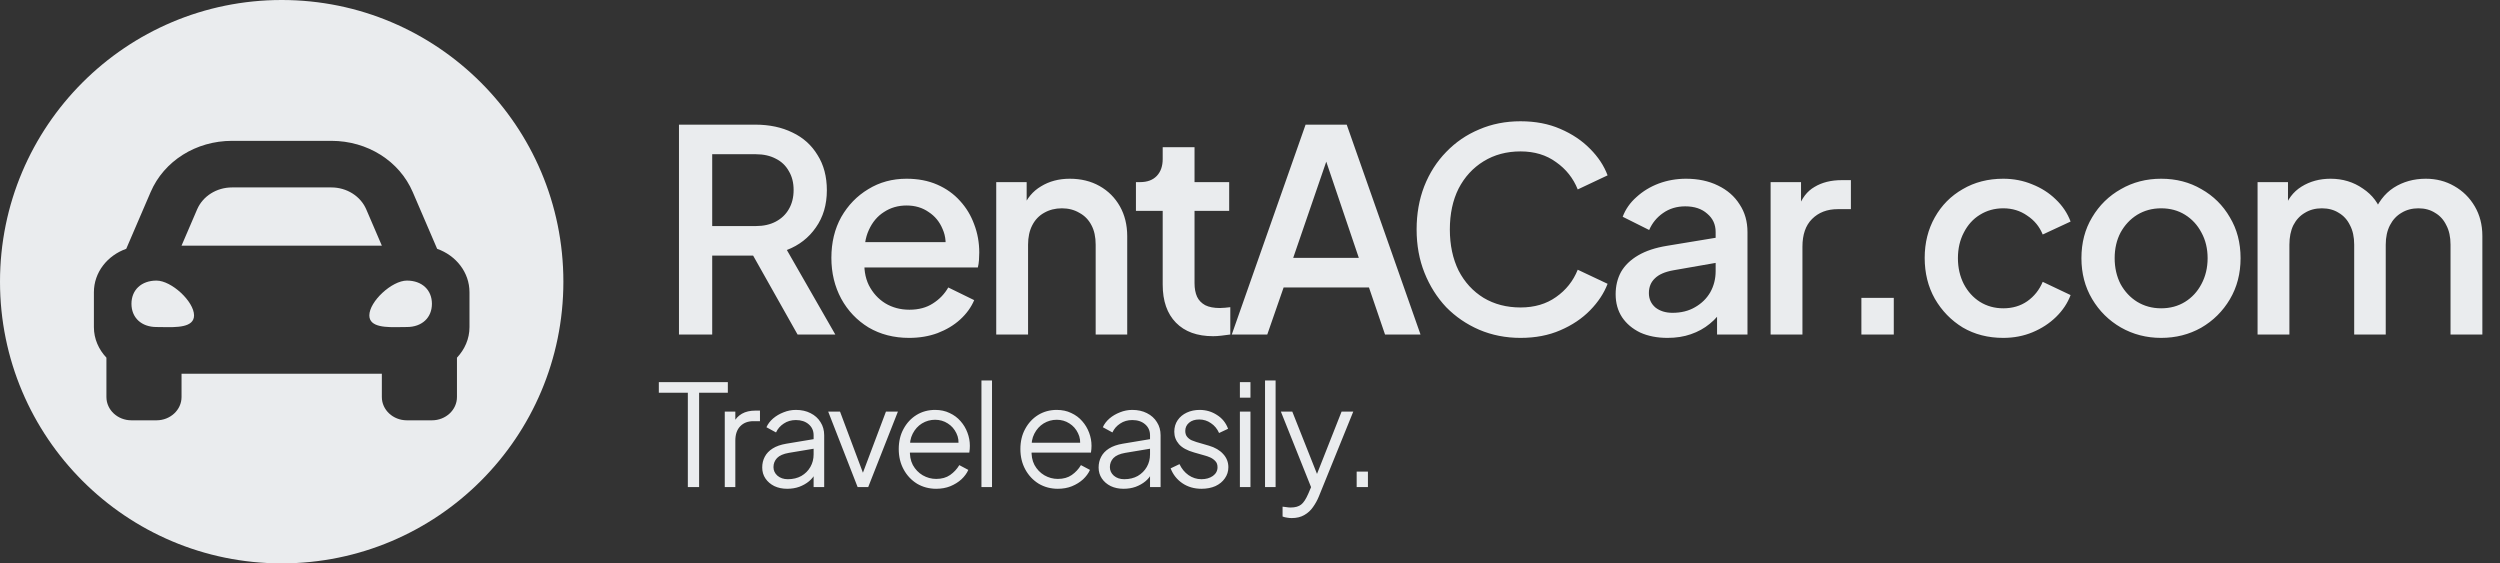 <svg width="213" height="48" viewBox="0 0 213 48" fill="none" xmlns="http://www.w3.org/2000/svg">
<rect x="0" y="0" width="213" height="48" fill="#333333" stroke="none"/>
<g clip-path="url(#clip0_9_371)">
<path fill-rule="evenodd" clip-rule="evenodd" d="M24 48C37.255 48 48 37.255 48 24C48 10.745 37.255 0 24 0C10.745 0 0 10.745 0 24C0 37.255 10.745 48 24 48ZM36.495 19.455L37.244 21.198C38.852 21.766 40 23.203 40 24.898V27.874C40 28.875 39.589 29.777 38.933 30.474V33.827C38.933 34.923 37.978 35.811 36.8 35.811H34.667C33.489 35.811 32.533 34.923 32.533 33.827V31.843H15.467V33.827C15.467 34.923 14.511 35.811 13.333 35.811H11.2C10.022 35.811 9.067 34.923 9.067 33.827V30.474C8.411 29.776 8 28.874 8 27.874V24.898C8 23.203 9.148 21.766 10.756 21.198L11.505 19.455L12.834 16.365C13.975 13.713 16.696 12 19.767 12H28.233C31.305 12 34.025 13.713 35.166 16.365L36.495 19.455ZM19.767 15.969C18.458 15.969 17.281 16.71 16.795 17.839L15.467 20.929H32.533L31.205 17.839C30.719 16.71 29.542 15.969 28.233 15.969H19.767ZM11.2 25.884C11.2 27.071 12.053 27.862 13.333 27.862C13.489 27.862 13.653 27.865 13.823 27.868C15.051 27.89 16.533 27.916 16.533 26.873C16.533 25.686 14.613 23.906 13.333 23.906C12.053 23.906 11.2 24.697 11.2 25.884ZM34.177 27.868C34.347 27.865 34.511 27.862 34.667 27.862C35.947 27.862 36.8 27.071 36.8 25.884C36.8 24.697 35.947 23.906 34.667 23.906C33.387 23.906 31.467 25.686 31.467 26.873C31.467 27.916 32.949 27.89 34.177 27.868Z" fill="#EAECEE"/>
</g>
<path d="M57.848 28.5V10.62H64.352C65.552 10.62 66.608 10.844 67.52 11.292C68.432 11.724 69.144 12.364 69.656 13.212C70.184 14.044 70.448 15.044 70.448 16.212C70.448 17.444 70.136 18.5 69.512 19.38C68.904 20.26 68.08 20.9 67.04 21.3L71.168 28.5H67.952L63.56 20.7L65.408 21.78H60.68V28.5H57.848ZM60.68 19.26H64.4C65.056 19.26 65.624 19.132 66.104 18.876C66.584 18.62 66.952 18.268 67.208 17.82C67.48 17.356 67.616 16.812 67.616 16.188C67.616 15.564 67.48 15.028 67.208 14.58C66.952 14.116 66.584 13.764 66.104 13.524C65.624 13.268 65.056 13.14 64.4 13.14H60.68V19.26ZM77.457 28.788C76.161 28.788 75.009 28.492 74.001 27.9C73.009 27.292 72.233 26.476 71.673 25.452C71.113 24.412 70.833 23.252 70.833 21.972C70.833 20.66 71.113 19.5 71.673 18.492C72.249 17.484 73.017 16.692 73.977 16.116C74.937 15.524 76.025 15.228 77.241 15.228C78.217 15.228 79.089 15.396 79.857 15.732C80.625 16.068 81.273 16.532 81.801 17.124C82.329 17.7 82.729 18.364 83.001 19.116C83.289 19.868 83.433 20.668 83.433 21.516C83.433 21.724 83.425 21.94 83.409 22.164C83.393 22.388 83.361 22.596 83.313 22.788H72.969V20.628H81.777L80.481 21.612C80.641 20.828 80.585 20.132 80.313 19.524C80.057 18.9 79.657 18.412 79.113 18.06C78.585 17.692 77.961 17.508 77.241 17.508C76.521 17.508 75.881 17.692 75.321 18.06C74.761 18.412 74.329 18.924 74.025 19.596C73.721 20.252 73.601 21.052 73.665 21.996C73.585 22.876 73.705 23.644 74.025 24.3C74.361 24.956 74.825 25.468 75.417 25.836C76.025 26.204 76.713 26.388 77.481 26.388C78.265 26.388 78.929 26.212 79.473 25.86C80.033 25.508 80.473 25.052 80.793 24.492L83.001 25.572C82.745 26.18 82.345 26.732 81.801 27.228C81.273 27.708 80.633 28.092 79.881 28.38C79.145 28.652 78.337 28.788 77.457 28.788ZM84.879 28.5V15.516H87.471V18.06L87.159 17.724C87.479 16.908 87.991 16.292 88.695 15.876C89.399 15.444 90.215 15.228 91.143 15.228C92.103 15.228 92.951 15.436 93.687 15.852C94.423 16.268 94.999 16.844 95.415 17.58C95.831 18.316 96.039 19.164 96.039 20.124V28.5H93.351V20.844C93.351 20.188 93.231 19.636 92.991 19.188C92.751 18.724 92.407 18.372 91.959 18.132C91.527 17.876 91.031 17.748 90.471 17.748C89.911 17.748 89.407 17.876 88.959 18.132C88.527 18.372 88.191 18.724 87.951 19.188C87.711 19.652 87.591 20.204 87.591 20.844V28.5H84.879ZM103.358 28.644C101.998 28.644 100.942 28.26 100.19 27.492C99.438 26.724 99.062 25.644 99.062 24.252V17.964H96.782V15.516H97.142C97.75 15.516 98.222 15.34 98.558 14.988C98.894 14.636 99.062 14.156 99.062 13.548V12.54H101.774V15.516H104.726V17.964H101.774V24.132C101.774 24.58 101.846 24.964 101.99 25.284C102.134 25.588 102.366 25.828 102.686 26.004C103.006 26.164 103.422 26.244 103.934 26.244C104.062 26.244 104.206 26.236 104.366 26.22C104.526 26.204 104.678 26.188 104.822 26.172V28.5C104.598 28.532 104.35 28.564 104.078 28.596C103.806 28.628 103.566 28.644 103.358 28.644ZM104.948 28.5L111.236 10.62H114.74L121.028 28.5H118.004L116.636 24.492H109.364L107.972 28.5H104.948ZM110.18 21.972H115.772L112.604 12.612H113.396L110.18 21.972ZM129.551 28.788C128.287 28.788 127.111 28.556 126.023 28.092C124.951 27.628 124.015 26.988 123.215 26.172C122.431 25.34 121.815 24.364 121.367 23.244C120.919 22.124 120.695 20.892 120.695 19.548C120.695 18.22 120.911 16.996 121.343 15.876C121.791 14.74 122.415 13.764 123.215 12.948C124.015 12.116 124.951 11.476 126.023 11.028C127.095 10.564 128.271 10.332 129.551 10.332C130.815 10.332 131.943 10.548 132.935 10.98C133.943 11.412 134.791 11.98 135.479 12.684C136.167 13.372 136.663 14.124 136.967 14.94L134.423 16.14C134.039 15.18 133.423 14.404 132.575 13.812C131.743 13.204 130.735 12.9 129.551 12.9C128.367 12.9 127.319 13.18 126.407 13.74C125.495 14.3 124.783 15.076 124.271 16.068C123.775 17.06 123.527 18.22 123.527 19.548C123.527 20.876 123.775 22.044 124.271 23.052C124.783 24.044 125.495 24.82 126.407 25.38C127.319 25.924 128.367 26.196 129.551 26.196C130.735 26.196 131.743 25.9 132.575 25.308C133.423 24.716 134.039 23.94 134.423 22.98L136.967 24.18C136.663 24.98 136.167 25.732 135.479 26.436C134.791 27.14 133.943 27.708 132.935 28.14C131.943 28.572 130.815 28.788 129.551 28.788ZM142.069 28.788C141.189 28.788 140.413 28.636 139.741 28.332C139.085 28.012 138.573 27.58 138.205 27.036C137.837 26.476 137.653 25.82 137.653 25.068C137.653 24.364 137.805 23.732 138.109 23.172C138.429 22.612 138.917 22.14 139.573 21.756C140.229 21.372 141.053 21.1 142.045 20.94L146.557 20.196V22.332L142.573 23.028C141.853 23.156 141.325 23.388 140.989 23.724C140.653 24.044 140.485 24.46 140.485 24.972C140.485 25.468 140.669 25.876 141.037 26.196C141.421 26.5 141.909 26.652 142.501 26.652C143.237 26.652 143.877 26.492 144.421 26.172C144.981 25.852 145.413 25.428 145.717 24.9C146.021 24.356 146.173 23.756 146.173 23.1V19.764C146.173 19.124 145.933 18.604 145.453 18.204C144.989 17.788 144.365 17.58 143.581 17.58C142.861 17.58 142.229 17.772 141.685 18.156C141.157 18.524 140.765 19.004 140.509 19.596L138.253 18.468C138.493 17.828 138.885 17.268 139.429 16.788C139.973 16.292 140.605 15.908 141.325 15.636C142.061 15.364 142.837 15.228 143.653 15.228C144.677 15.228 145.581 15.42 146.365 15.804C147.165 16.188 147.781 16.724 148.213 17.412C148.661 18.084 148.885 18.868 148.885 19.764V28.5H146.293V26.148L146.845 26.22C146.541 26.748 146.149 27.204 145.669 27.588C145.205 27.972 144.669 28.268 144.061 28.476C143.469 28.684 142.805 28.788 142.069 28.788ZM150.856 28.5V15.516H153.448V18.132L153.208 17.748C153.496 16.9 153.96 16.292 154.6 15.924C155.24 15.54 156.008 15.348 156.904 15.348H157.696V17.82H156.568C155.672 17.82 154.944 18.1 154.384 18.66C153.84 19.204 153.568 19.988 153.568 21.012V28.5H150.856ZM158.59 28.5V25.38H161.35V28.5H158.59ZM170.679 28.788C169.383 28.788 168.231 28.492 167.223 27.9C166.231 27.292 165.439 26.476 164.847 25.452C164.271 24.428 163.983 23.268 163.983 21.972C163.983 20.692 164.271 19.54 164.847 18.516C165.423 17.492 166.215 16.692 167.223 16.116C168.231 15.524 169.383 15.228 170.679 15.228C171.559 15.228 172.383 15.388 173.151 15.708C173.919 16.012 174.583 16.436 175.143 16.98C175.719 17.524 176.143 18.156 176.415 18.876L174.039 19.98C173.767 19.308 173.327 18.772 172.719 18.372C172.127 17.956 171.447 17.748 170.679 17.748C169.943 17.748 169.279 17.932 168.687 18.3C168.111 18.652 167.655 19.156 167.319 19.812C166.983 20.452 166.815 21.18 166.815 21.996C166.815 22.812 166.983 23.548 167.319 24.204C167.655 24.844 168.111 25.348 168.687 25.716C169.279 26.084 169.943 26.268 170.679 26.268C171.463 26.268 172.143 26.068 172.719 25.668C173.311 25.252 173.751 24.7 174.039 24.012L176.415 25.14C176.159 25.828 175.743 26.452 175.167 27.012C174.607 27.556 173.943 27.988 173.175 28.308C172.407 28.628 171.575 28.788 170.679 28.788ZM184.129 28.788C182.881 28.788 181.737 28.492 180.697 27.9C179.673 27.308 178.857 26.5 178.249 25.476C177.641 24.452 177.337 23.292 177.337 21.996C177.337 20.684 177.641 19.524 178.249 18.516C178.857 17.492 179.673 16.692 180.697 16.116C181.721 15.524 182.865 15.228 184.129 15.228C185.409 15.228 186.553 15.524 187.561 16.116C188.585 16.692 189.393 17.492 189.985 18.516C190.593 19.524 190.897 20.684 190.897 21.996C190.897 23.308 190.593 24.476 189.985 25.5C189.377 26.524 188.561 27.332 187.537 27.924C186.513 28.5 185.377 28.788 184.129 28.788ZM184.129 26.268C184.897 26.268 185.577 26.084 186.169 25.716C186.761 25.348 187.225 24.844 187.561 24.204C187.913 23.548 188.089 22.812 188.089 21.996C188.089 21.18 187.913 20.452 187.561 19.812C187.225 19.172 186.761 18.668 186.169 18.3C185.577 17.932 184.897 17.748 184.129 17.748C183.377 17.748 182.697 17.932 182.089 18.3C181.497 18.668 181.025 19.172 180.673 19.812C180.337 20.452 180.169 21.18 180.169 21.996C180.169 22.812 180.337 23.548 180.673 24.204C181.025 24.844 181.497 25.348 182.089 25.716C182.697 26.084 183.377 26.268 184.129 26.268ZM192.345 28.5V15.516H194.937V18.324L194.601 17.892C194.873 17.012 195.369 16.348 196.089 15.9C196.809 15.452 197.633 15.228 198.561 15.228C199.601 15.228 200.521 15.508 201.321 16.068C202.137 16.612 202.681 17.34 202.953 18.252L202.185 18.324C202.569 17.284 203.153 16.508 203.937 15.996C204.737 15.484 205.649 15.228 206.673 15.228C207.569 15.228 208.377 15.436 209.097 15.852C209.833 16.268 210.417 16.844 210.849 17.58C211.281 18.316 211.497 19.156 211.497 20.1V28.5H208.785V20.844C208.785 20.188 208.665 19.636 208.425 19.188C208.201 18.724 207.881 18.372 207.465 18.132C207.065 17.876 206.593 17.748 206.049 17.748C205.505 17.748 205.025 17.876 204.609 18.132C204.193 18.372 203.865 18.724 203.625 19.188C203.385 19.652 203.265 20.204 203.265 20.844V28.5H200.577V20.844C200.577 20.188 200.457 19.636 200.217 19.188C199.993 18.724 199.673 18.372 199.257 18.132C198.857 17.876 198.377 17.748 197.817 17.748C197.273 17.748 196.793 17.876 196.377 18.132C195.961 18.372 195.633 18.724 195.393 19.188C195.169 19.652 195.057 20.204 195.057 20.844V28.5H192.345Z" fill="#EAECEE"/>
<path d="M58.604 41.5V33.46H56.132V32.56H62.012V33.46H59.564V41.5H58.604ZM61.75 41.5V35.068H62.65V36.124L62.53 35.968C62.682 35.664 62.91 35.424 63.214 35.248C63.526 35.072 63.902 34.984 64.342 34.984H64.75V35.884H64.186C63.722 35.884 63.35 36.028 63.07 36.316C62.79 36.604 62.65 37.012 62.65 37.54V41.5H61.75ZM67.064 41.644C66.656 41.644 66.293 41.568 65.972 41.416C65.653 41.256 65.4 41.04 65.216 40.768C65.032 40.496 64.941 40.184 64.941 39.832C64.941 39.496 65.013 39.192 65.156 38.92C65.3 38.64 65.525 38.404 65.829 38.212C66.132 38.02 66.52 37.884 66.993 37.804L69.513 37.384V38.2L67.209 38.584C66.745 38.664 66.409 38.812 66.201 39.028C66.001 39.244 65.9 39.5 65.9 39.796C65.9 40.084 66.013 40.328 66.237 40.528C66.469 40.728 66.764 40.828 67.124 40.828C67.564 40.828 67.948 40.736 68.276 40.552C68.605 40.36 68.861 40.104 69.044 39.784C69.228 39.464 69.32 39.108 69.32 38.716V37.084C69.32 36.7 69.18 36.388 68.9 36.148C68.621 35.908 68.257 35.788 67.808 35.788C67.416 35.788 67.073 35.888 66.776 36.088C66.481 36.28 66.26 36.532 66.117 36.844L65.3 36.4C65.421 36.128 65.609 35.88 65.865 35.656C66.129 35.432 66.428 35.256 66.764 35.128C67.1 34.992 67.448 34.924 67.808 34.924C68.281 34.924 68.697 35.016 69.056 35.2C69.424 35.384 69.709 35.64 69.909 35.968C70.117 36.288 70.221 36.66 70.221 37.084V41.5H69.32V40.216L69.453 40.348C69.341 40.588 69.165 40.808 68.924 41.008C68.692 41.2 68.416 41.356 68.097 41.476C67.784 41.588 67.441 41.644 67.064 41.644ZM73.07 41.5L70.562 35.068H71.57L73.683 40.708H73.359L75.483 35.068H76.502L73.971 41.5H73.07ZM79.764 41.644C79.165 41.644 78.621 41.5 78.132 41.212C77.653 40.916 77.272 40.512 76.993 40C76.713 39.488 76.573 38.908 76.573 38.26C76.573 37.612 76.709 37.04 76.981 36.544C77.252 36.04 77.621 35.644 78.085 35.356C78.556 35.068 79.085 34.924 79.668 34.924C80.132 34.924 80.544 35.012 80.904 35.188C81.272 35.356 81.585 35.588 81.841 35.884C82.097 36.172 82.293 36.5 82.428 36.868C82.564 37.228 82.632 37.6 82.632 37.984C82.632 38.064 82.629 38.156 82.621 38.26C82.612 38.356 82.6 38.456 82.585 38.56H77.148V37.72H82.069L81.636 38.08C81.709 37.64 81.656 37.248 81.481 36.904C81.312 36.552 81.069 36.276 80.749 36.076C80.428 35.868 80.069 35.764 79.668 35.764C79.269 35.764 78.897 35.868 78.552 36.076C78.216 36.284 77.953 36.576 77.76 36.952C77.569 37.32 77.493 37.76 77.532 38.272C77.493 38.784 77.573 39.232 77.772 39.616C77.981 39.992 78.26 40.284 78.612 40.492C78.972 40.7 79.356 40.804 79.764 40.804C80.237 40.804 80.632 40.692 80.953 40.468C81.272 40.244 81.532 39.964 81.733 39.628L82.501 40.036C82.373 40.324 82.177 40.592 81.912 40.84C81.648 41.08 81.332 41.276 80.965 41.428C80.605 41.572 80.204 41.644 79.764 41.644ZM83.619 41.5V32.416H84.519V41.5H83.619ZM90.129 41.644C89.529 41.644 88.985 41.5 88.497 41.212C88.017 40.916 87.637 40.512 87.357 40C87.077 39.488 86.937 38.908 86.937 38.26C86.937 37.612 87.073 37.04 87.345 36.544C87.617 36.04 87.985 35.644 88.449 35.356C88.921 35.068 89.449 34.924 90.033 34.924C90.497 34.924 90.909 35.012 91.269 35.188C91.637 35.356 91.949 35.588 92.205 35.884C92.461 36.172 92.657 36.5 92.793 36.868C92.929 37.228 92.997 37.6 92.997 37.984C92.997 38.064 92.993 38.156 92.985 38.26C92.977 38.356 92.965 38.456 92.949 38.56H87.513V37.72H92.433L92.001 38.08C92.073 37.64 92.021 37.248 91.845 36.904C91.677 36.552 91.433 36.276 91.113 36.076C90.793 35.868 90.433 35.764 90.033 35.764C89.633 35.764 89.261 35.868 88.917 36.076C88.581 36.284 88.317 36.576 88.125 36.952C87.933 37.32 87.857 37.76 87.897 38.272C87.857 38.784 87.937 39.232 88.137 39.616C88.345 39.992 88.625 40.284 88.977 40.492C89.337 40.7 89.721 40.804 90.129 40.804C90.601 40.804 90.997 40.692 91.317 40.468C91.637 40.244 91.897 39.964 92.097 39.628L92.865 40.036C92.737 40.324 92.541 40.592 92.277 40.84C92.013 41.08 91.697 41.276 91.329 41.428C90.969 41.572 90.569 41.644 90.129 41.644ZM95.726 41.644C95.318 41.644 94.954 41.568 94.634 41.416C94.314 41.256 94.062 41.04 93.878 40.768C93.694 40.496 93.602 40.184 93.602 39.832C93.602 39.496 93.674 39.192 93.818 38.92C93.962 38.64 94.186 38.404 94.49 38.212C94.794 38.02 95.182 37.884 95.654 37.804L98.174 37.384V38.2L95.87 38.584C95.406 38.664 95.07 38.812 94.862 39.028C94.662 39.244 94.562 39.5 94.562 39.796C94.562 40.084 94.674 40.328 94.898 40.528C95.13 40.728 95.426 40.828 95.786 40.828C96.226 40.828 96.61 40.736 96.938 40.552C97.266 40.36 97.522 40.104 97.706 39.784C97.89 39.464 97.982 39.108 97.982 38.716V37.084C97.982 36.7 97.842 36.388 97.562 36.148C97.282 35.908 96.918 35.788 96.47 35.788C96.078 35.788 95.734 35.888 95.438 36.088C95.142 36.28 94.922 36.532 94.778 36.844L93.962 36.4C94.082 36.128 94.27 35.88 94.526 35.656C94.79 35.432 95.09 35.256 95.426 35.128C95.762 34.992 96.11 34.924 96.47 34.924C96.942 34.924 97.358 35.016 97.718 35.2C98.086 35.384 98.37 35.64 98.57 35.968C98.778 36.288 98.882 36.66 98.882 37.084V41.5H97.982V40.216L98.114 40.348C98.002 40.588 97.826 40.808 97.586 41.008C97.354 41.2 97.078 41.356 96.758 41.476C96.446 41.588 96.102 41.644 95.726 41.644ZM102.365 41.644C101.749 41.644 101.209 41.488 100.745 41.176C100.281 40.864 99.945 40.44 99.737 39.904L100.493 39.544C100.677 39.936 100.933 40.248 101.261 40.48C101.597 40.712 101.965 40.828 102.365 40.828C102.749 40.828 103.073 40.736 103.337 40.552C103.601 40.36 103.733 40.112 103.733 39.808C103.733 39.584 103.669 39.408 103.541 39.28C103.413 39.144 103.265 39.04 103.097 38.968C102.929 38.896 102.781 38.844 102.653 38.812L101.729 38.548C101.137 38.38 100.709 38.144 100.445 37.84C100.181 37.536 100.049 37.184 100.049 36.784C100.049 36.408 100.145 36.08 100.337 35.8C100.529 35.52 100.789 35.304 101.117 35.152C101.445 35 101.809 34.924 102.209 34.924C102.753 34.924 103.245 35.068 103.685 35.356C104.133 35.636 104.449 36.028 104.633 36.532L103.865 36.892C103.705 36.532 103.473 36.252 103.169 36.052C102.873 35.844 102.541 35.74 102.173 35.74C101.813 35.74 101.525 35.832 101.309 36.016C101.093 36.2 100.985 36.432 100.985 36.712C100.985 36.928 101.041 37.1 101.153 37.228C101.265 37.356 101.393 37.452 101.537 37.516C101.689 37.58 101.821 37.628 101.933 37.66L103.001 37.972C103.521 38.124 103.925 38.36 104.213 38.68C104.509 39 104.657 39.376 104.657 39.808C104.657 40.16 104.557 40.476 104.357 40.756C104.165 41.036 103.897 41.256 103.553 41.416C103.209 41.568 102.813 41.644 102.365 41.644ZM105.639 41.5V35.068H106.539V41.5H105.639ZM105.639 33.88V32.56H106.539V33.88H105.639ZM107.781 41.5V32.416H108.681V41.5H107.781ZM110.055 44.14C109.927 44.14 109.795 44.128 109.659 44.104C109.531 44.088 109.403 44.056 109.275 44.008V43.168C109.355 43.176 109.455 43.188 109.575 43.204C109.703 43.228 109.831 43.24 109.959 43.24C110.351 43.24 110.651 43.156 110.859 42.988C111.067 42.828 111.271 42.516 111.471 42.052L111.879 41.092L111.855 41.884L109.131 35.068H110.103L112.335 40.696H112.083L114.303 35.068H115.299L112.359 42.316C112.231 42.628 112.067 42.924 111.867 43.204C111.675 43.484 111.431 43.708 111.135 43.876C110.839 44.052 110.479 44.14 110.055 44.14ZM115.588 41.5V40.18H116.548V41.5H115.588Z" fill="#EAECEE"/>
<defs>
<clipPath id="clip0_9_371">
<rect width="48" height="48" fill="white"/>
</clipPath>
</defs>
</svg>
